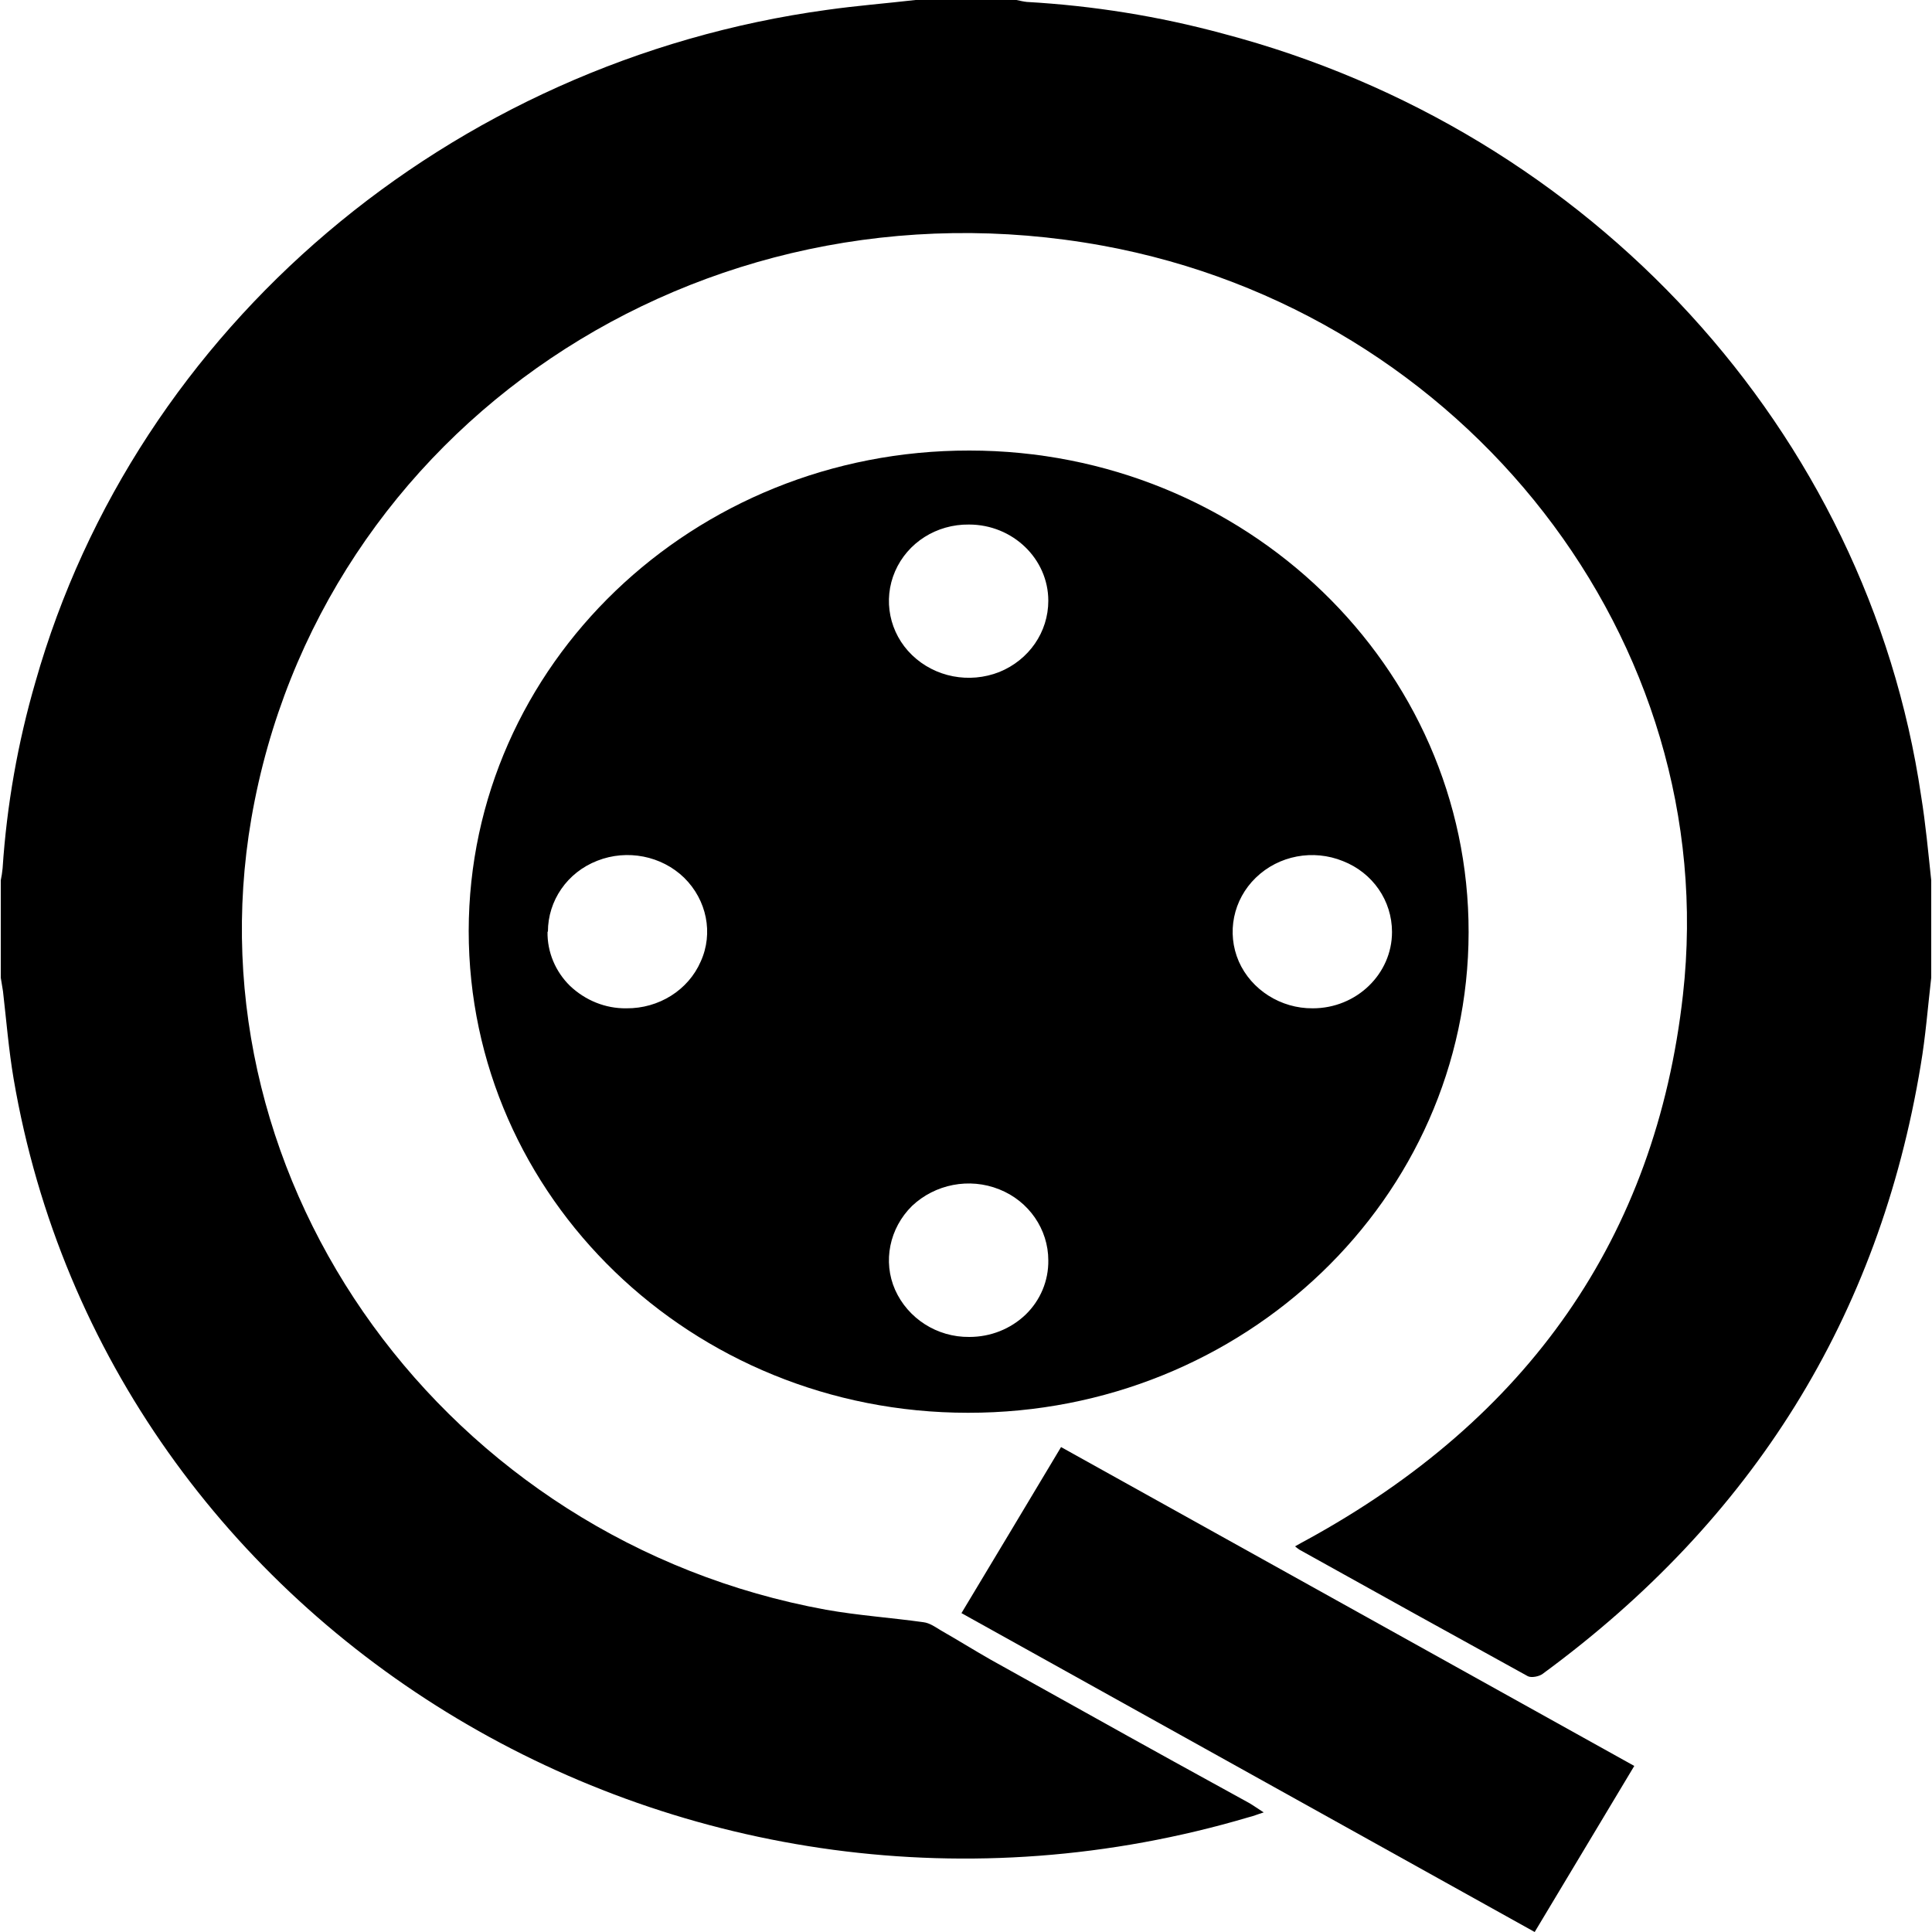 <?xml version="1.0" encoding="UTF-8"?>
<svg xmlns="http://www.w3.org/2000/svg" xmlns:xlink="http://www.w3.org/1999/xlink" width="20pt" height="20pt" viewBox="0 0 20 20" version="1.1">
<g id="surface1">
<path style=" stroke:none;fill-rule:nonzero;fill:rgb(0%,0%,0%);fill-opacity:1;" d="M 19.992 10.121 C 19.957 10.422 19.934 10.727 19.883 11.027 C 19.453 13.629 18.148 15.73 15.969 17.328 C 15.934 17.355 15.852 17.371 15.816 17.352 C 15.027 16.918 14.238 16.48 13.453 16.043 C 13.441 16.035 13.43 16.027 13.406 16.008 C 13.449 15.984 13.488 15.961 13.527 15.941 C 15.812 14.691 17.141 12.812 17.422 10.297 C 17.832 6.637 15.172 3.23 11.414 2.543 C 7.238 1.781 3.301 4.434 2.602 8.473 C 1.949 12.262 4.625 15.949 8.551 16.664 C 8.883 16.723 9.223 16.746 9.559 16.793 C 9.625 16.801 9.684 16.844 9.742 16.879 C 9.914 16.977 10.082 17.082 10.254 17.18 C 10.887 17.531 11.52 17.887 12.156 18.238 C 12.414 18.379 12.672 18.523 12.93 18.664 C 12.977 18.691 13.02 18.723 13.082 18.762 C 13.02 18.781 12.973 18.801 12.926 18.812 C 7.141 20.523 1.125 16.926 0.141 11.168 C 0.09 10.867 0.066 10.566 0.031 10.262 C 0.023 10.215 0.016 10.168 0.008 10.121 L 0.008 9.113 C 0.016 9.074 0.023 9.031 0.027 8.988 C 0.07 8.336 0.184 7.688 0.367 7.059 C 1.41 3.387 4.656 0.637 8.562 0.102 C 8.867 0.059 9.172 0.035 9.477 0 L 10.523 0 C 10.559 0.008 10.594 0.016 10.629 0.02 C 11.316 0.059 11.996 0.168 12.66 0.348 C 16.477 1.352 19.332 4.469 19.887 8.238 C 19.934 8.527 19.961 8.824 19.992 9.113 Z M 19.992 10.121 "/>
<path style=" stroke:none;fill-rule:nonzero;fill:rgb(0%,0%,0%);fill-opacity:1;" d="M 10.035 4.664 C 12.891 4.664 15.207 6.898 15.203 9.652 C 15.199 12.406 12.879 14.629 10.02 14.625 C 7.16 14.625 4.852 12.391 4.852 9.637 C 4.855 6.883 7.176 4.66 10.035 4.664 Z M 10.031 5.43 C 9.695 5.426 9.395 5.617 9.266 5.914 C 9.137 6.211 9.207 6.555 9.441 6.781 C 9.68 7.012 10.035 7.078 10.344 6.957 C 10.652 6.832 10.852 6.543 10.852 6.219 C 10.852 5.785 10.484 5.43 10.031 5.43 Z M 14.41 9.648 C 14.41 9.324 14.211 9.035 13.902 8.914 C 13.594 8.789 13.238 8.855 13 9.086 C 12.766 9.312 12.695 9.656 12.824 9.953 C 12.953 10.246 13.258 10.441 13.59 10.438 C 14.043 10.438 14.41 10.082 14.41 9.648 Z M 10.035 13.84 C 10.254 13.84 10.461 13.758 10.617 13.609 C 10.77 13.461 10.855 13.258 10.852 13.047 C 10.852 12.727 10.652 12.434 10.344 12.312 C 10.035 12.188 9.68 12.258 9.441 12.484 C 9.207 12.715 9.137 13.059 9.266 13.352 C 9.398 13.648 9.699 13.844 10.035 13.84 Z M 5.668 9.645 C 5.664 9.855 5.75 10.059 5.902 10.207 C 6.059 10.355 6.266 10.441 6.484 10.438 C 6.82 10.441 7.125 10.25 7.254 9.953 C 7.387 9.66 7.316 9.316 7.082 9.086 C 6.848 8.859 6.492 8.789 6.184 8.91 C 5.871 9.031 5.672 9.324 5.672 9.645 Z M 5.668 9.645 "/>
<path style=" stroke:none;fill-rule:nonzero;fill:rgb(0%,0%,0%);fill-opacity:1;" d="M 16.918 18.281 L 15.887 20 L 9.953 16.699 C 10.297 16.125 10.637 15.562 10.984 14.98 Z M 16.918 18.281 "/>
</g>
</svg>
